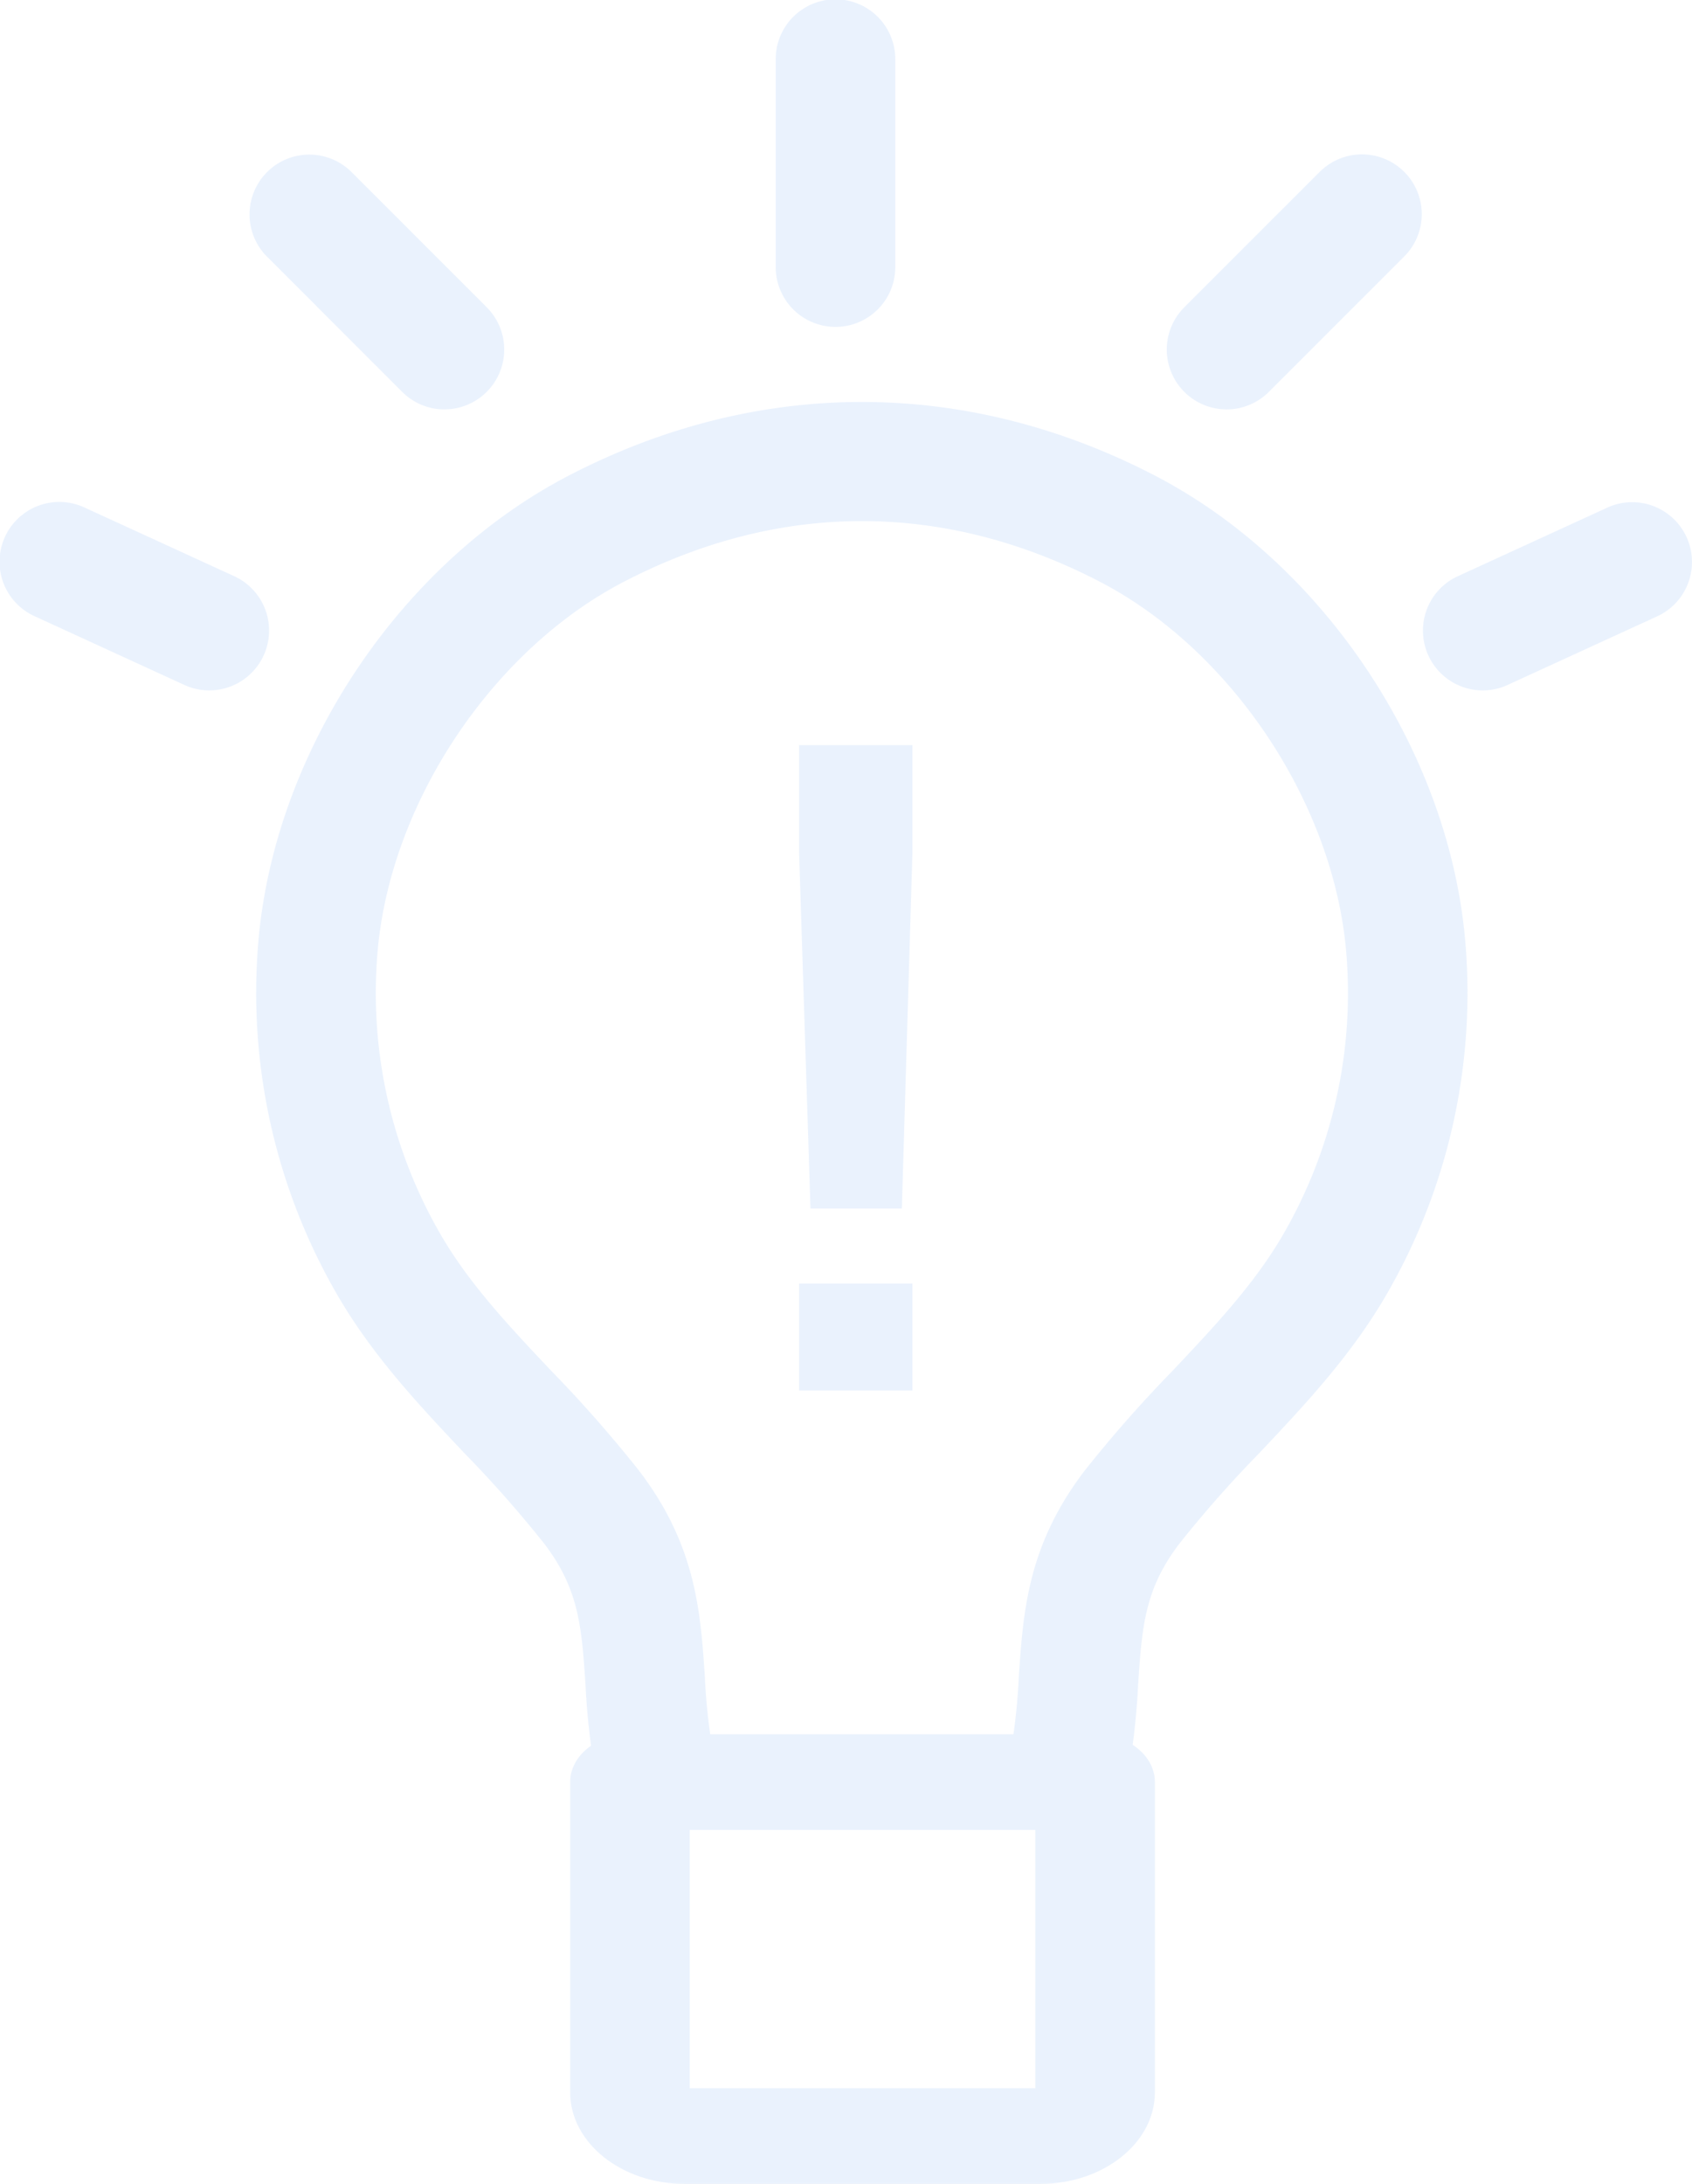 <svg xmlns="http://www.w3.org/2000/svg" width="219.033" height="282.627" viewBox="0 0 219.033 282.627">
  <g id="组_758" data-name="组 758" opacity="0.109">
    <path id="路径_7092" data-name="路径 7092" d="M662.41,667.737a7.71,7.71,0,0,1-5.472-2.27l-17.5-17.5a7.74,7.74,0,0,1,10.946-10.946l17.5,17.5a7.741,7.741,0,0,1-5.474,13.212Z" transform="translate(-604.876 -614.755)" fill="#3984ee"/>
    <path id="路径_7093" data-name="路径 7093" d="M683.888,667.738a7.742,7.742,0,0,1-5.472-13.215l17.506-17.5a7.739,7.739,0,1,1,10.943,10.946l-17.5,17.5A7.718,7.718,0,0,1,683.888,667.738Z" transform="translate(-525.106 -614.756)" fill="#3984ee"/>
    <path id="路径_7094" data-name="路径 7094" d="M694.777,673.885a7.742,7.742,0,0,1-3.226-14.779l19.348-8.875a7.74,7.74,0,0,1,6.452,14.072L698,673.178A7.728,7.728,0,0,1,694.777,673.885Z" transform="translate(-502.834 -584.536)" fill="#3984ee"/>
    <path id="路径_7095" data-name="路径 7095" d="M653.66,673.885a7.724,7.724,0,0,1-3.223-.707L631.089,664.3a7.74,7.74,0,1,1,6.449-14.072l19.352,8.875a7.742,7.742,0,0,1-3.23,14.779Z" transform="translate(-626.571 -584.536)" fill="#3984ee"/>
    <path id="路径_7096" data-name="路径 7096" d="M667.27,670.5a7.742,7.742,0,0,1-7.738-7.741V635.934a7.74,7.74,0,1,1,15.479,0v26.822A7.739,7.739,0,0,1,667.27,670.5Z" transform="translate(-559.115 -628.193)" fill="#3984ee"/>
    <path id="路径_7097" data-name="路径 7097" d="M742.379,831.14a7.885,7.885,0,0,1-1.63-.171,7.737,7.737,0,0,1-5.944-9.191,79.656,79.656,0,0,0,1.386-11.626c.564-8.338,1.146-16.963,8.54-26.606a167.436,167.436,0,0,1,11.315-12.853c5.408-5.727,10.516-11.144,14.21-17.429a62.333,62.333,0,0,0,8.232-37.665c-1.947-19-15.026-38.349-31.8-47.06-20.159-10.474-41.469-10.471-61.634,0-16.78,8.707-29.856,28.055-31.8,47.057a62.35,62.35,0,0,0,8.232,37.668c3.692,6.285,8.8,11.7,14.206,17.423A167.253,167.253,0,0,1,687,783.547c7.391,9.646,7.974,18.267,8.537,26.606a78.892,78.892,0,0,0,1.389,11.626,7.741,7.741,0,0,1-15.138,3.244,93.413,93.413,0,0,1-1.7-13.828c-.5-7.4-.829-12.3-5.377-18.227a153.322,153.322,0,0,0-10.285-11.65c-5.764-6.105-11.72-12.415-16.3-20.213a77.969,77.969,0,0,1-10.282-47.085c2.486-24.277,18.59-48.074,40.071-59.219,24.473-12.71,51.428-12.71,75.9,0,21.475,11.147,37.579,34.94,40.068,59.218A77.928,77.928,0,0,1,783.6,761.1c-4.582,7.8-10.541,14.111-16.3,20.217a152.114,152.114,0,0,0-10.288,11.65c-4.548,5.929-4.877,10.821-5.377,18.222a93.373,93.373,0,0,1-1.7,13.831A7.743,7.743,0,0,1,742.379,831.14Z" transform="translate(-604.298 -593.248)" fill="#3984ee"/>
    <path id="路径_7098" data-name="路径 7098" d="M711.659,760.053H665.62c-8.174,0-14.821-5.316-14.821-11.847V708.05c0-3.418,3.464-6.188,7.741-6.188h60.214c4.275,0,7.739,2.77,7.739,6.188v40.156C726.492,754.737,719.839,760.053,711.659,760.053Zm-45.381-12.378h44.735V714.24H666.278Z" transform="translate(-576.99 -477.426)" fill="#3984ee"/>
    <g id="组_493" data-name="组 493" transform="translate(103.442 96.435)">
      <g id="组_492" data-name="组 492">
        <g id="组_491" data-name="组 491">
          <g id="组_490" data-name="组 490">
            <path id="路径_7099" data-name="路径 7099" d="M660.525,673.678V659.847H675.2v13.832l-1.371,46.134H662Zm0,55.849H675.2v13.831H660.525Z" transform="translate(-660.525 -659.847)" fill="#3984ee"/>
          </g>
        </g>
      </g>
    </g>
  </g>
</svg>
